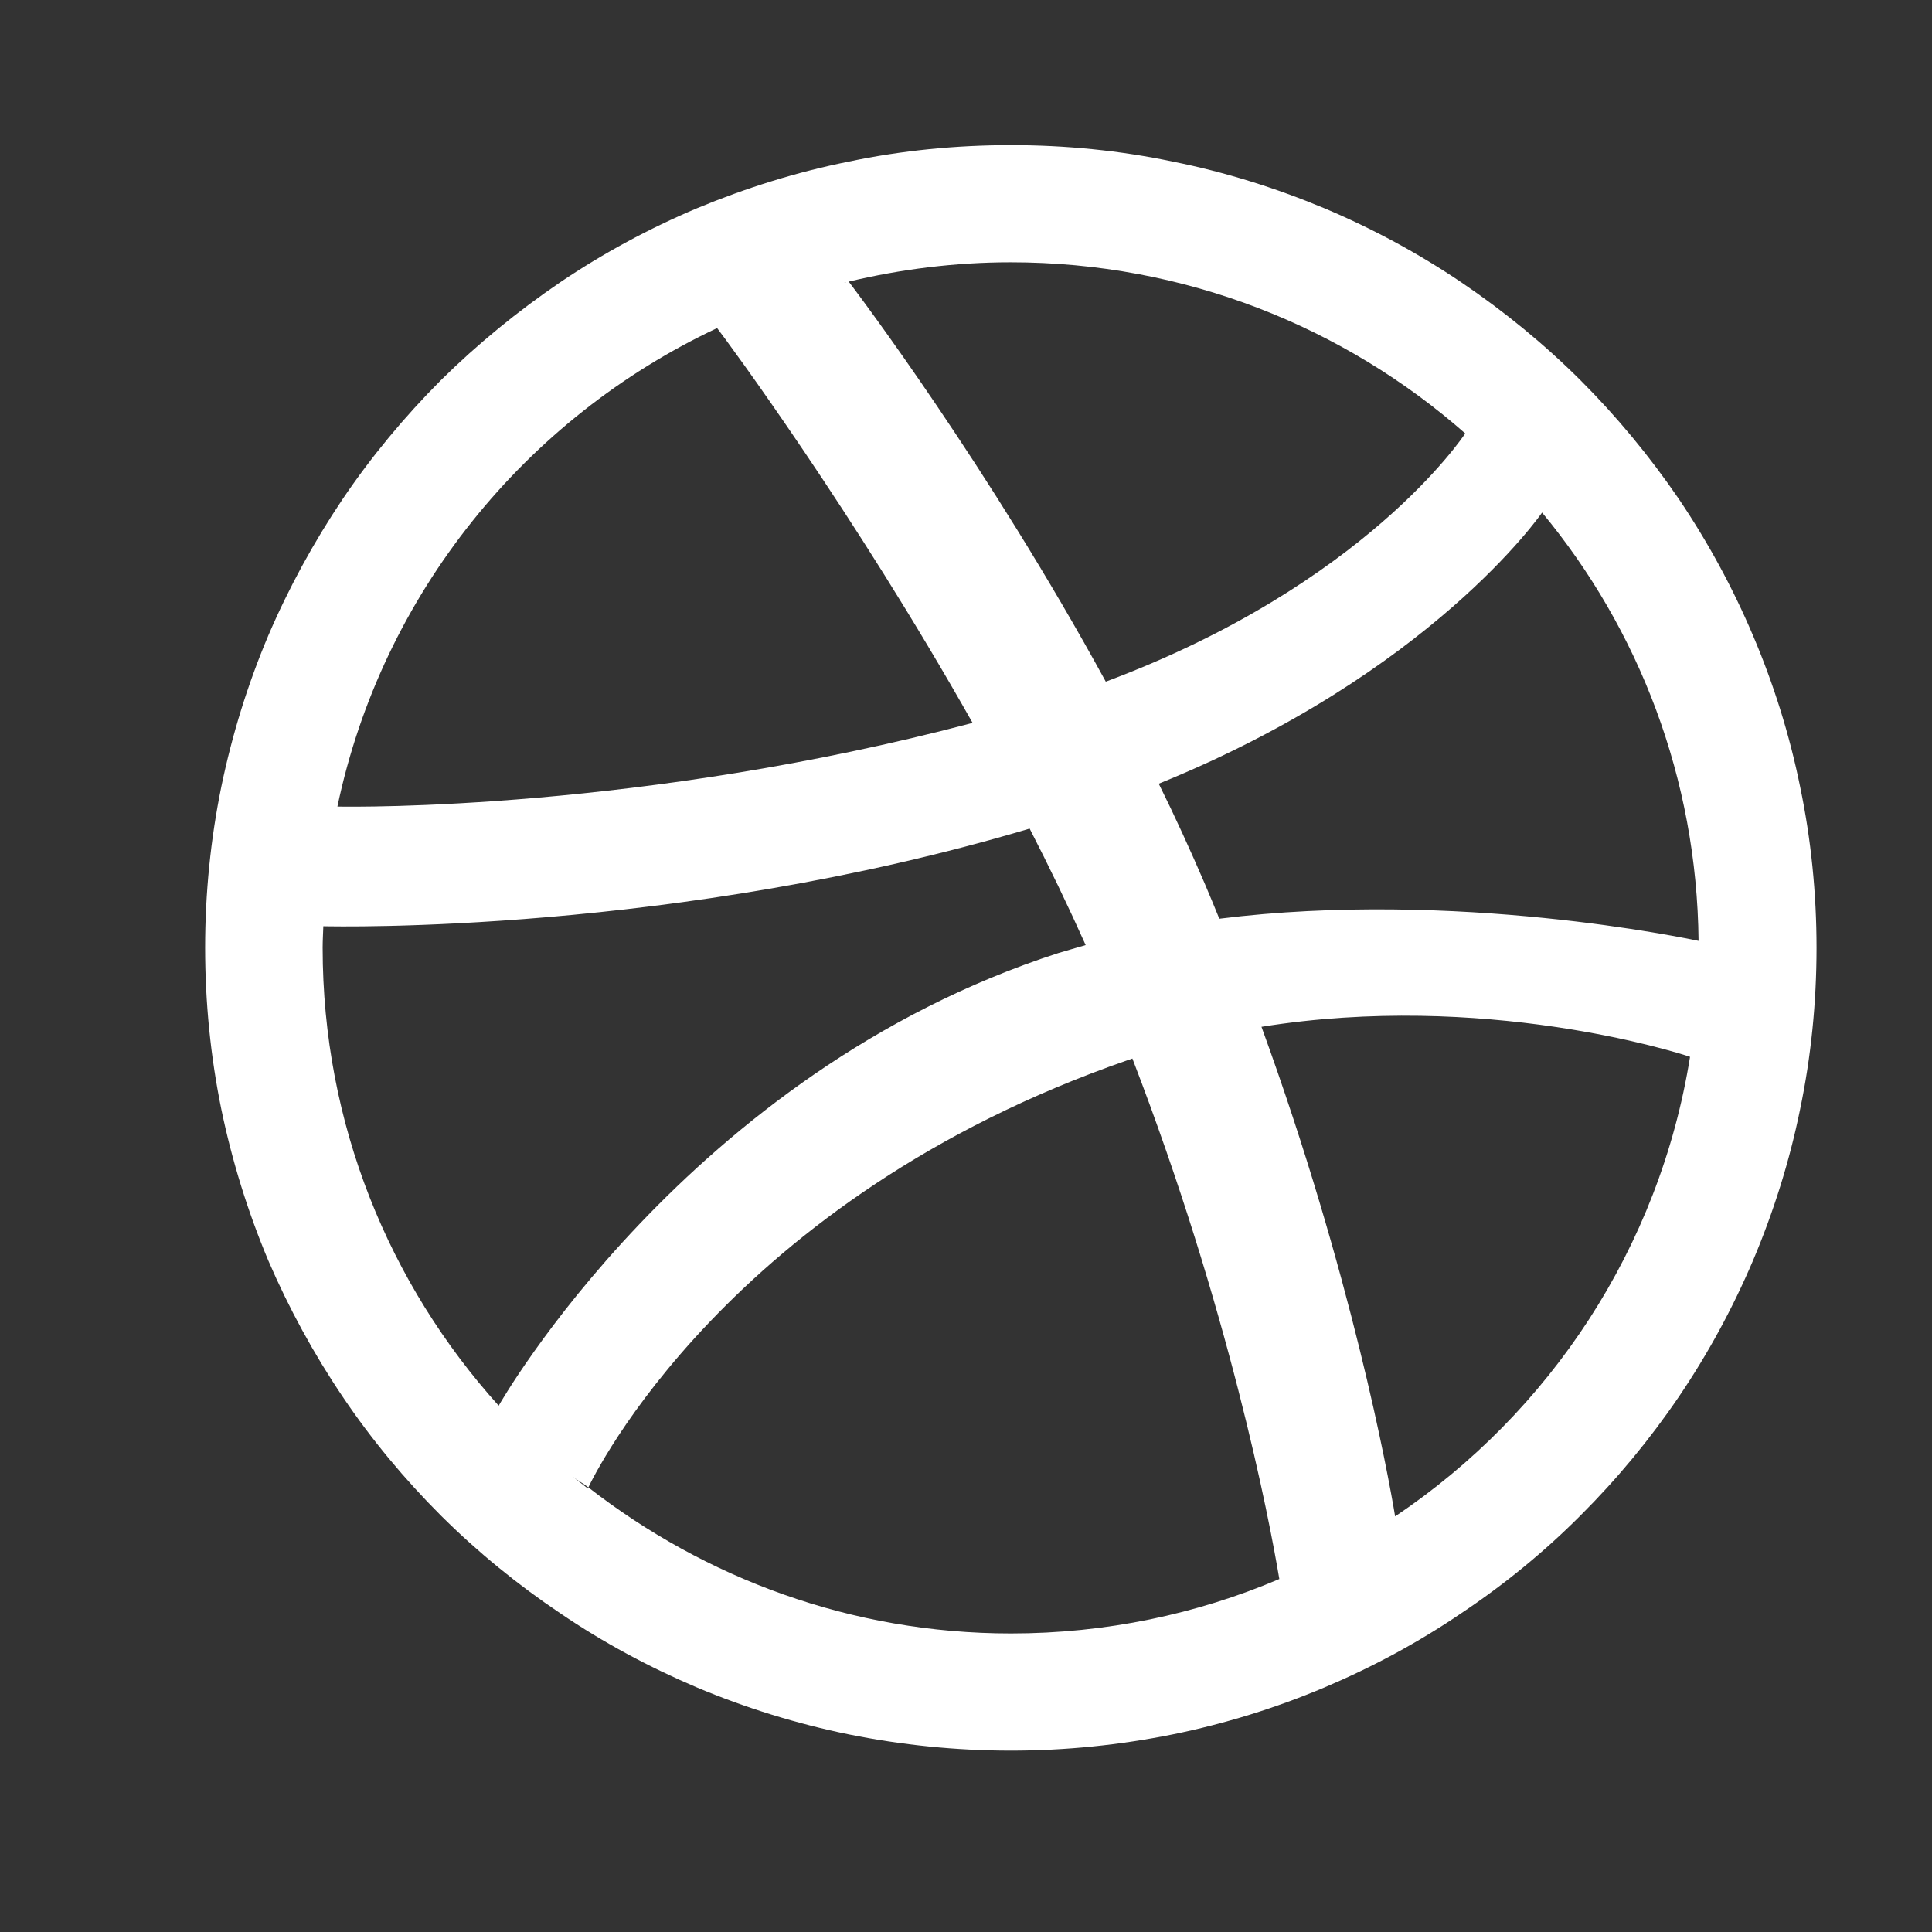 ﻿<svg version="1.1" xmlns="http://www.w3.org/2000/svg" xmlns:xlink="http://www.w3.org/1999/xlink" width="17" height="17"><rect width="100%" height="100%" fill="#333333" stroke="none"/><defs/><g><path fill="rgb(255,255,255)" stroke="none" paint-order="stroke fill markers" fill-rule="evenodd" d=" M 15.425 5.592 C 15.248 5.174 15.028 4.769 14.772 4.39 C 14.517 4.017 14.227 3.666 13.906 3.345 C 13.587 3.027 13.233 2.738 12.858 2.484 C 12.479 2.228 12.073 2.009 11.652 1.832 C 11.226 1.654 10.777 1.513 10.32 1.422 C 9.854 1.324 9.374 1.277 8.895 1.277 C 8.413 1.277 7.933 1.324 7.468 1.422 C 7.012 1.513 6.563 1.654 6.134 1.832 C 5.714 2.009 5.308 2.228 4.929 2.484 C 4.556 2.738 4.202 3.027 3.88 3.345 C 3.56 3.666 3.268 4.017 3.016 4.39 C 2.761 4.769 2.54 5.174 2.361 5.592 C 2.181 6.017 2.042 6.466 1.948 6.92 C 1.853 7.383 1.805 7.863 1.805 8.339 C 1.805 8.82 1.853 9.299 1.948 9.763 C 2.042 10.216 2.181 10.664 2.361 11.092 C 2.54 11.508 2.761 11.914 3.016 12.291 C 3.268 12.666 3.56 13.016 3.88 13.336 C 4.202 13.656 4.556 13.945 4.929 14.195 C 5.308 14.453 5.714 14.671 6.134 14.849 C 6.563 15.029 7.012 15.168 7.468 15.261 C 7.933 15.355 8.413 15.404 8.895 15.404 C 9.374 15.404 9.854 15.355 10.32 15.261 C 10.777 15.168 11.226 15.029 11.652 14.849 C 12.073 14.671 12.479 14.453 12.858 14.195 C 13.233 13.945 13.587 13.656 13.906 13.336 C 14.227 13.016 14.517 12.666 14.772 12.291 C 15.028 11.914 15.248 11.508 15.425 11.092 C 15.606 10.664 15.747 10.216 15.839 9.763 C 15.936 9.299 15.984 8.82 15.984 8.339 C 15.984 7.863 15.936 7.383 15.839 6.92 C 15.747 6.466 15.606 6.017 15.425 5.592 Z M 8.893 2.308 C 10.427 2.308 11.827 2.877 12.893 3.814 C 12.876 3.838 12.015 5.144 9.73 5.998 C 8.695 4.103 7.558 2.597 7.468 2.478 C 7.925 2.369 8.403 2.308 8.893 2.308 Z M 7.444 2.484 C 7.444 2.484 7.442 2.486 7.442 2.486 C 7.442 2.486 7.434 2.488 7.425 2.488 C 7.43 2.488 7.436 2.486 7.444 2.484 Z M 6.31 2.887 C 6.392 2.992 7.511 4.505 8.558 6.361 C 5.652 7.13 3.129 7.101 2.969 7.097 C 3.362 5.228 4.623 3.68 6.31 2.887 Z M 4.389 12.369 C 4.39 12.371 4.391 12.371 4.391 12.371 C 4.391 12.371 4.39 12.371 4.389 12.369 Z M 4.388 12.369 C 3.425 11.3 2.839 9.891 2.839 8.339 C 2.839 8.277 2.843 8.213 2.845 8.15 C 2.952 8.152 5.942 8.22 9.06 7.291 C 9.233 7.628 9.399 7.972 9.553 8.316 C 9.471 8.339 9.393 8.363 9.313 8.386 C 6.048 9.439 4.39 12.365 4.388 12.369 Z M 5.173 13.098 C 5.173 13.098 5.118 13.054 5.038 12.992 C 5.081 13.027 5.132 13.052 5.177 13.088 C 5.177 13.088 5.173 13.098 5.173 13.098 Z M 8.895 14.373 C 7.489 14.373 6.204 13.886 5.177 13.088 C 5.222 12.992 6.403 10.548 9.924 9.328 C 9.938 9.324 9.949 9.32 9.964 9.314 C 10.815 11.521 11.169 13.367 11.257 13.894 C 10.532 14.203 9.731 14.373 8.895 14.373 Z M 12.276 13.343 C 12.216 12.98 11.893 11.211 11.1 9.035 C 13.054 8.722 14.747 9.257 14.871 9.299 C 14.602 10.978 13.637 12.429 12.276 13.343 Z M 10.729 8.084 C 10.687 7.98 10.644 7.877 10.599 7.771 C 10.472 7.476 10.339 7.184 10.196 6.896 C 12.589 5.926 13.559 4.525 13.569 4.51 C 14.42 5.537 14.932 6.849 14.946 8.279 C 14.858 8.261 12.81 7.824 10.729 8.084 Z"/></g></svg>